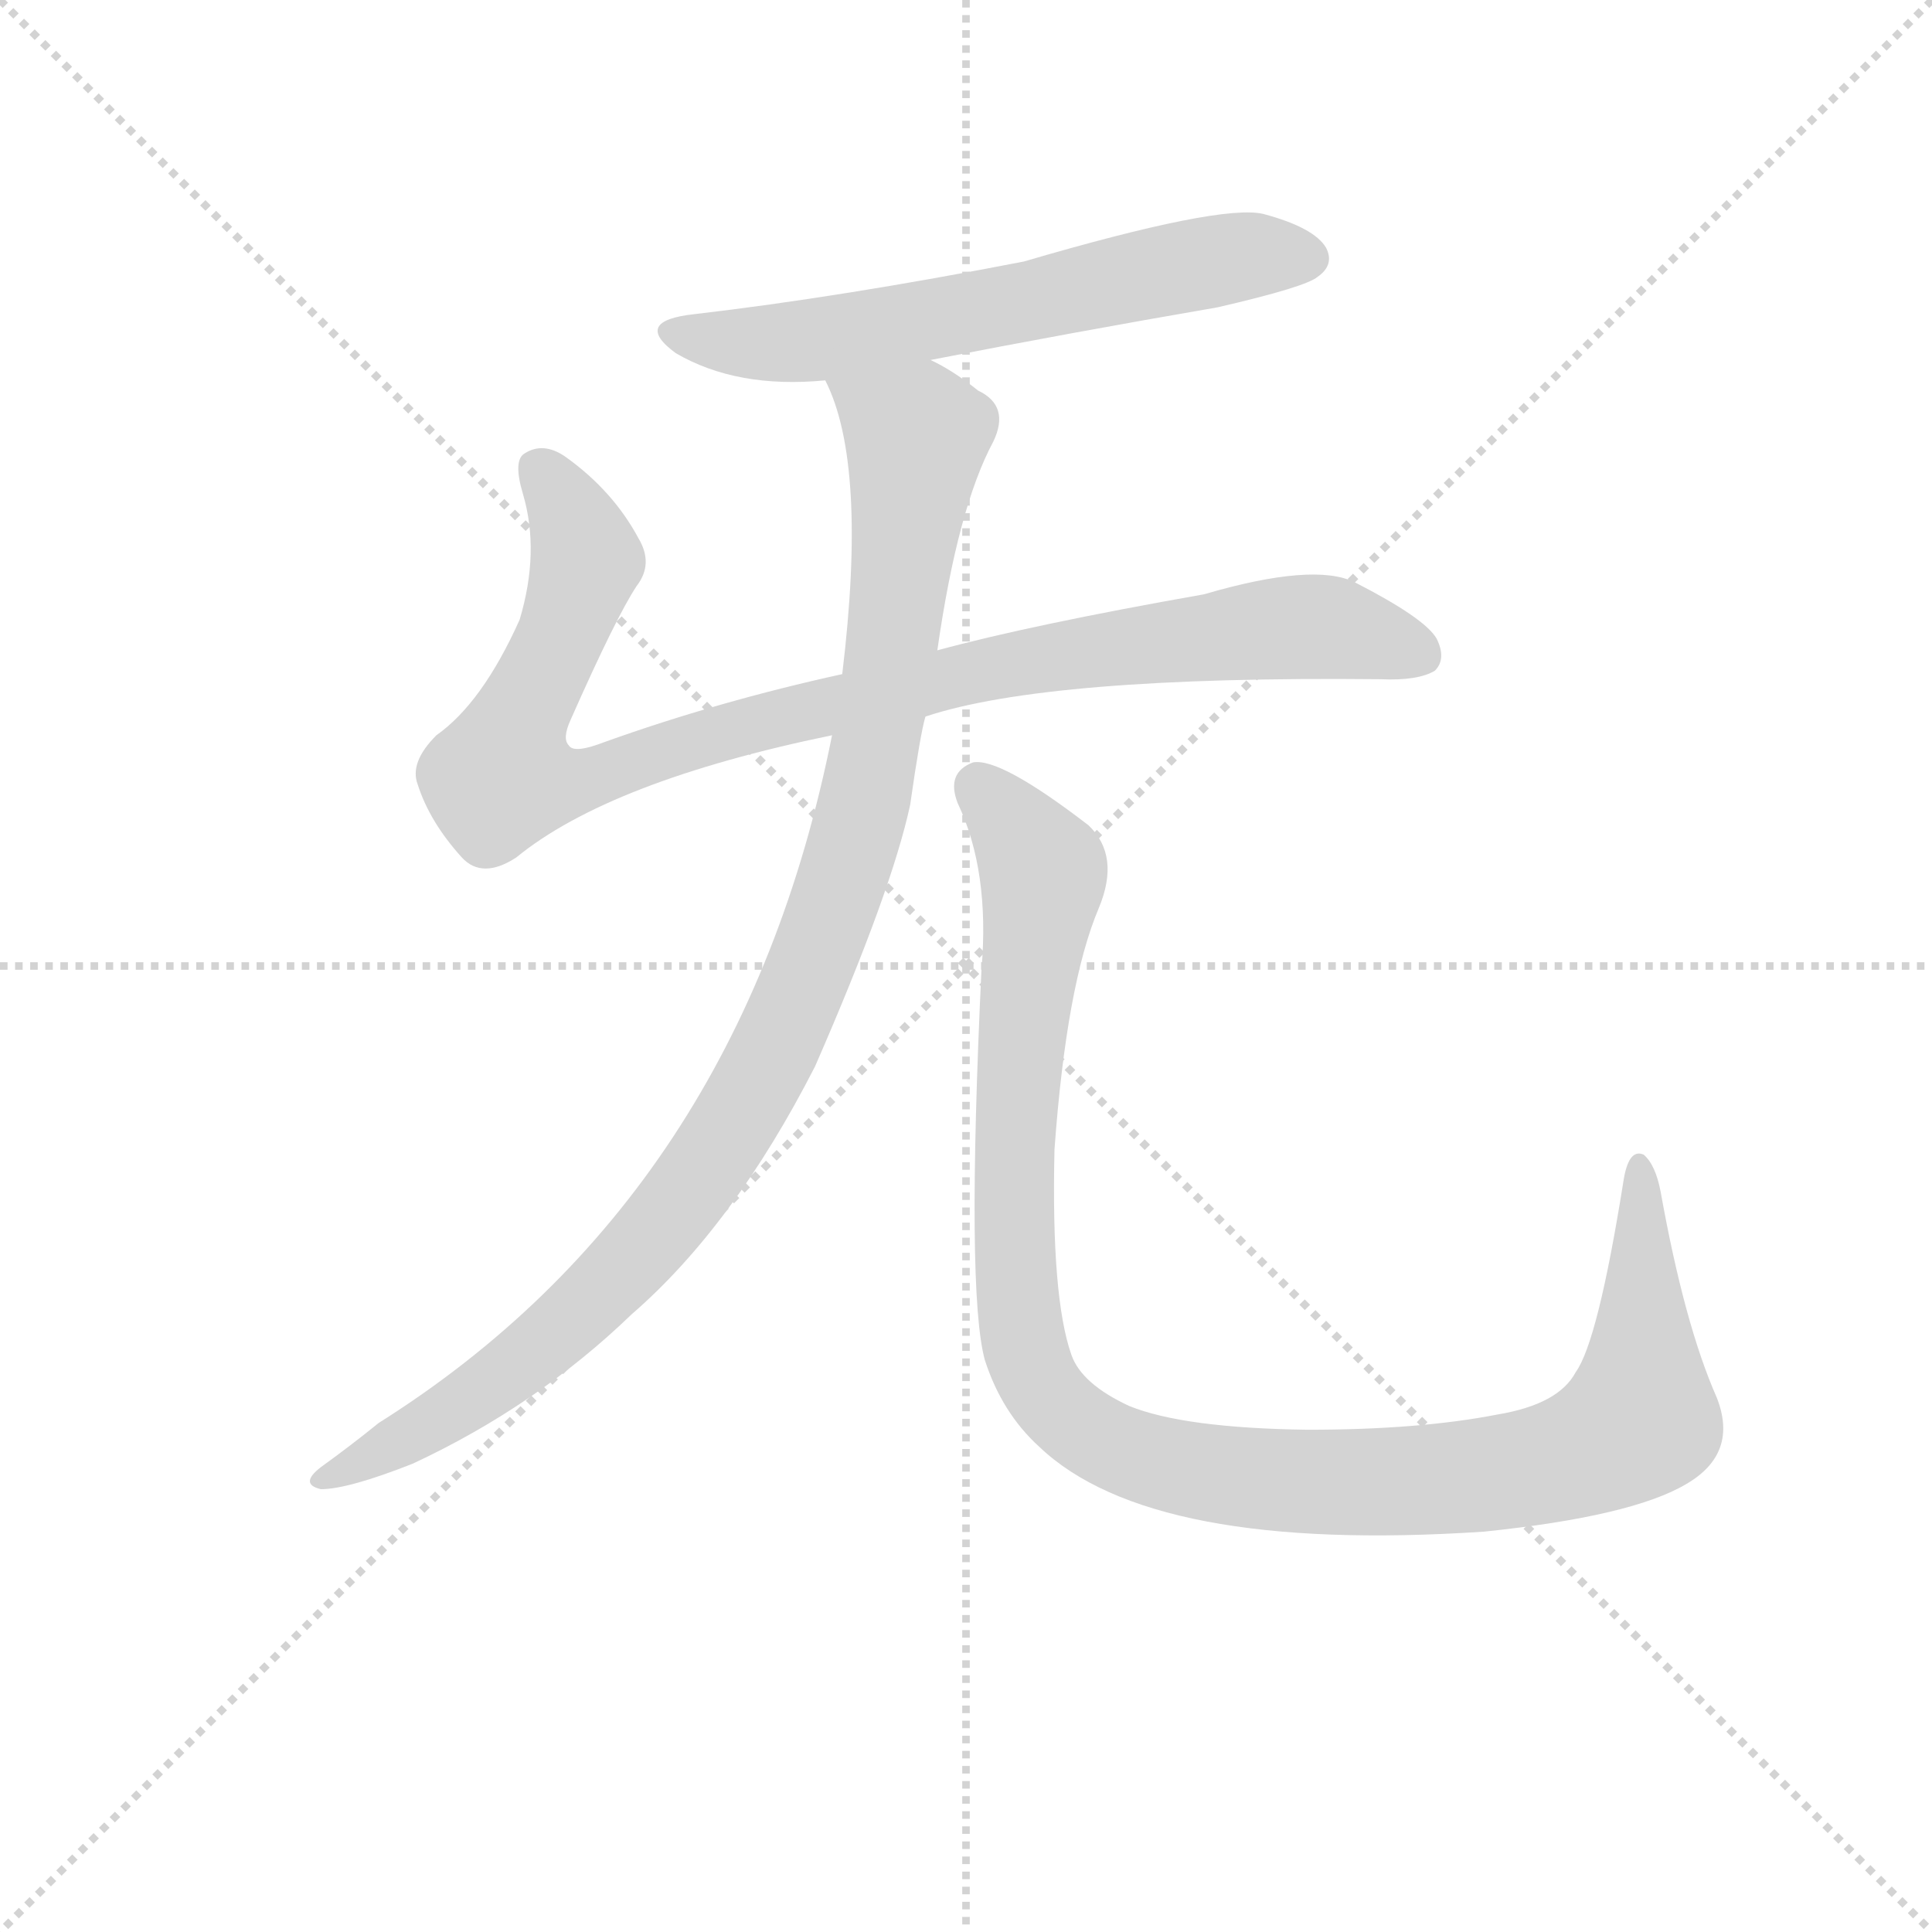 <svg version="1.1" viewBox="0 0 1024 1024" xmlns="http://www.w3.org/2000/svg">
  <g stroke="lightgray" stroke-dasharray="1,1" stroke-width="1" transform="scale(4, 4)">
    <line x1="0" y1="0" x2="256" y2="256"></line>
    <line x1="256" y1="0" x2="0" y2="256"></line>
    <line x1="128" y1="0" x2="128" y2="256"></line>
    <line x1="0" y1="128" x2="256" y2="128"></line>
  </g>
  <g transform="scale(0.9, -0.9) translate(50, -830)">
    <style type="text/css">
      
        @keyframes keyframes0 {
          from {
            stroke: blue;
            stroke-dashoffset: 630;
            stroke-width: 128;
          }
          67% {
            animation-timing-function: step-end;
            stroke: blue;
            stroke-dashoffset: 0;
            stroke-width: 128;
          }
          to {
            stroke: black;
            stroke-width: 1024;
          }
        }
        #make-me-a-hanzi-animation-0 {
          animation: keyframes0 0.763s both;
          animation-delay: 0s;
          animation-timing-function: linear;
        }
      
        @keyframes keyframes1 {
          from {
            stroke: blue;
            stroke-dashoffset: 1009;
            stroke-width: 128;
          }
          77% {
            animation-timing-function: step-end;
            stroke: blue;
            stroke-dashoffset: 0;
            stroke-width: 128;
          }
          to {
            stroke: black;
            stroke-width: 1024;
          }
        }
        #make-me-a-hanzi-animation-1 {
          animation: keyframes1 1.071s both;
          animation-delay: 0.763s;
          animation-timing-function: linear;
        }
      
        @keyframes keyframes2 {
          from {
            stroke: blue;
            stroke-dashoffset: 1056;
            stroke-width: 128;
          }
          77% {
            animation-timing-function: step-end;
            stroke: blue;
            stroke-dashoffset: 0;
            stroke-width: 128;
          }
          to {
            stroke: black;
            stroke-width: 1024;
          }
        }
        #make-me-a-hanzi-animation-2 {
          animation: keyframes2 1.109s both;
          animation-delay: 1.834s;
          animation-timing-function: linear;
        }
      
        @keyframes keyframes3 {
          from {
            stroke: blue;
            stroke-dashoffset: 1149;
            stroke-width: 128;
          }
          79% {
            animation-timing-function: step-end;
            stroke: blue;
            stroke-dashoffset: 0;
            stroke-width: 128;
          }
          to {
            stroke: black;
            stroke-width: 1024;
          }
        }
        #make-me-a-hanzi-animation-3 {
          animation: keyframes3 1.185s both;
          animation-delay: 2.943s;
          animation-timing-function: linear;
        }
      
    </style>
    
      <path d="M 498 618 Q 580 634 667 649 Q 719 661 726 667 Q 736 674 731 684 Q 724 696 694 704 Q 669 710 553 676 Q 445 655 359 645 Q 322 641 348 622 Q 384 601 436 606 L 498 618 Z" fill="lightgray"></path>
    
      <path d="M 495 408 Q 567 432 763 430 Q 785 429 795 435 Q 802 442 796 454 Q 789 466 748 487 Q 724 499 659 480 Q 557 462 502 447 L 446 433 Q 373 417 306 393 Q 288 386 285 391 Q 281 395 286 406 Q 313 467 325 485 Q 335 498 326 513 Q 311 541 283 561 Q 270 570 259 563 Q 252 559 258 539 Q 268 505 256 465 Q 234 416 207 397 Q 191 381 196 368 Q 203 346 222 325 Q 234 312 254 325 Q 309 370 440 397 L 495 408 Z" fill="lightgray"></path>
    
      <path d="M 440 397 Q 386 126 173 -8 Q 157 -21 139 -34 Q 126 -44 139 -47 Q 155 -47 193 -32 Q 266 2 322 56 Q 382 108 430 202 Q 475 305 486 356 Q 492 398 495 408 L 502 447 Q 514 531 535 570 Q 545 591 526 600 Q 511 612 498 618 C 472 634 426 634 436 606 Q 461 557 446 433 L 440 397 Z" fill="lightgray"></path>
    
      <path d="M 528 259 Q 519 69 530 29 Q 540 -2 562 -22 Q 628 -85 824 -72 Q 911 -63 943 -44 Q 974 -26 961 7 Q 942 50 928 128 Q 925 144 918 150 Q 909 154 906 134 Q 891 40 878 22 Q 868 3 832 -3 Q 786 -12 720 -12 Q 647 -11 615 2 Q 587 15 581 32 Q 569 66 571 153 Q 578 250 597 295 Q 610 326 591 344 Q 539 384 523 381 Q 507 375 514 357 Q 533 317 528 259 Z" fill="lightgray"></path>
    
    
      <clipPath id="make-me-a-hanzi-clip-0">
        <path d="M 498 618 Q 580 634 667 649 Q 719 661 726 667 Q 736 674 731 684 Q 724 696 694 704 Q 669 710 553 676 Q 445 655 359 645 Q 322 641 348 622 Q 384 601 436 606 L 498 618 Z"></path>
      </clipPath>
      <path clip-path="url(#make-me-a-hanzi-clip-0)" d="M 351 635 L 373 629 L 439 631 L 651 674 L 720 678" fill="none" id="make-me-a-hanzi-animation-0" stroke-dasharray="502 1004" stroke-linecap="round"></path>
    
      <clipPath id="make-me-a-hanzi-clip-1">
        <path d="M 495 408 Q 567 432 763 430 Q 785 429 795 435 Q 802 442 796 454 Q 789 466 748 487 Q 724 499 659 480 Q 557 462 502 447 L 446 433 Q 373 417 306 393 Q 288 386 285 391 Q 281 395 286 406 Q 313 467 325 485 Q 335 498 326 513 Q 311 541 283 561 Q 270 570 259 563 Q 252 559 258 539 Q 268 505 256 465 Q 234 416 207 397 Q 191 381 196 368 Q 203 346 222 325 Q 234 312 254 325 Q 309 370 440 397 L 495 408 Z"></path>
      </clipPath>
      <path clip-path="url(#make-me-a-hanzi-clip-1)" d="M 267 554 L 283 532 L 295 499 L 246 372 L 294 370 L 400 406 L 559 442 L 636 453 L 721 461 L 787 444" fill="none" id="make-me-a-hanzi-animation-1" stroke-dasharray="881 1762" stroke-linecap="round"></path>
    
      <clipPath id="make-me-a-hanzi-clip-2">
        <path d="M 440 397 Q 386 126 173 -8 Q 157 -21 139 -34 Q 126 -44 139 -47 Q 155 -47 193 -32 Q 266 2 322 56 Q 382 108 430 202 Q 475 305 486 356 Q 492 398 495 408 L 502 447 Q 514 531 535 570 Q 545 591 526 600 Q 511 612 498 618 C 472 634 426 634 436 606 Q 461 557 446 433 L 440 397 Z"></path>
      </clipPath>
      <path clip-path="url(#make-me-a-hanzi-clip-2)" d="M 444 604 L 490 573 L 462 369 L 411 221 L 372 151 L 312 77 L 207 -7 L 143 -40" fill="none" id="make-me-a-hanzi-animation-2" stroke-dasharray="928 1856" stroke-linecap="round"></path>
    
      <clipPath id="make-me-a-hanzi-clip-3">
        <path d="M 528 259 Q 519 69 530 29 Q 540 -2 562 -22 Q 628 -85 824 -72 Q 911 -63 943 -44 Q 974 -26 961 7 Q 942 50 928 128 Q 925 144 918 150 Q 909 154 906 134 Q 891 40 878 22 Q 868 3 832 -3 Q 786 -12 720 -12 Q 647 -11 615 2 Q 587 15 581 32 Q 569 66 571 153 Q 578 250 597 295 Q 610 326 591 344 Q 539 384 523 381 Q 507 375 514 357 Q 533 317 528 259 Z"></path>
      </clipPath>
      <path clip-path="url(#make-me-a-hanzi-clip-3)" d="M 526 367 L 564 318 L 547 158 L 553 38 L 566 8 L 597 -17 L 639 -33 L 713 -43 L 811 -41 L 882 -26 L 916 -5 L 916 142" fill="none" id="make-me-a-hanzi-animation-3" stroke-dasharray="1021 2042" stroke-linecap="round"></path>
    
  </g>
</svg>